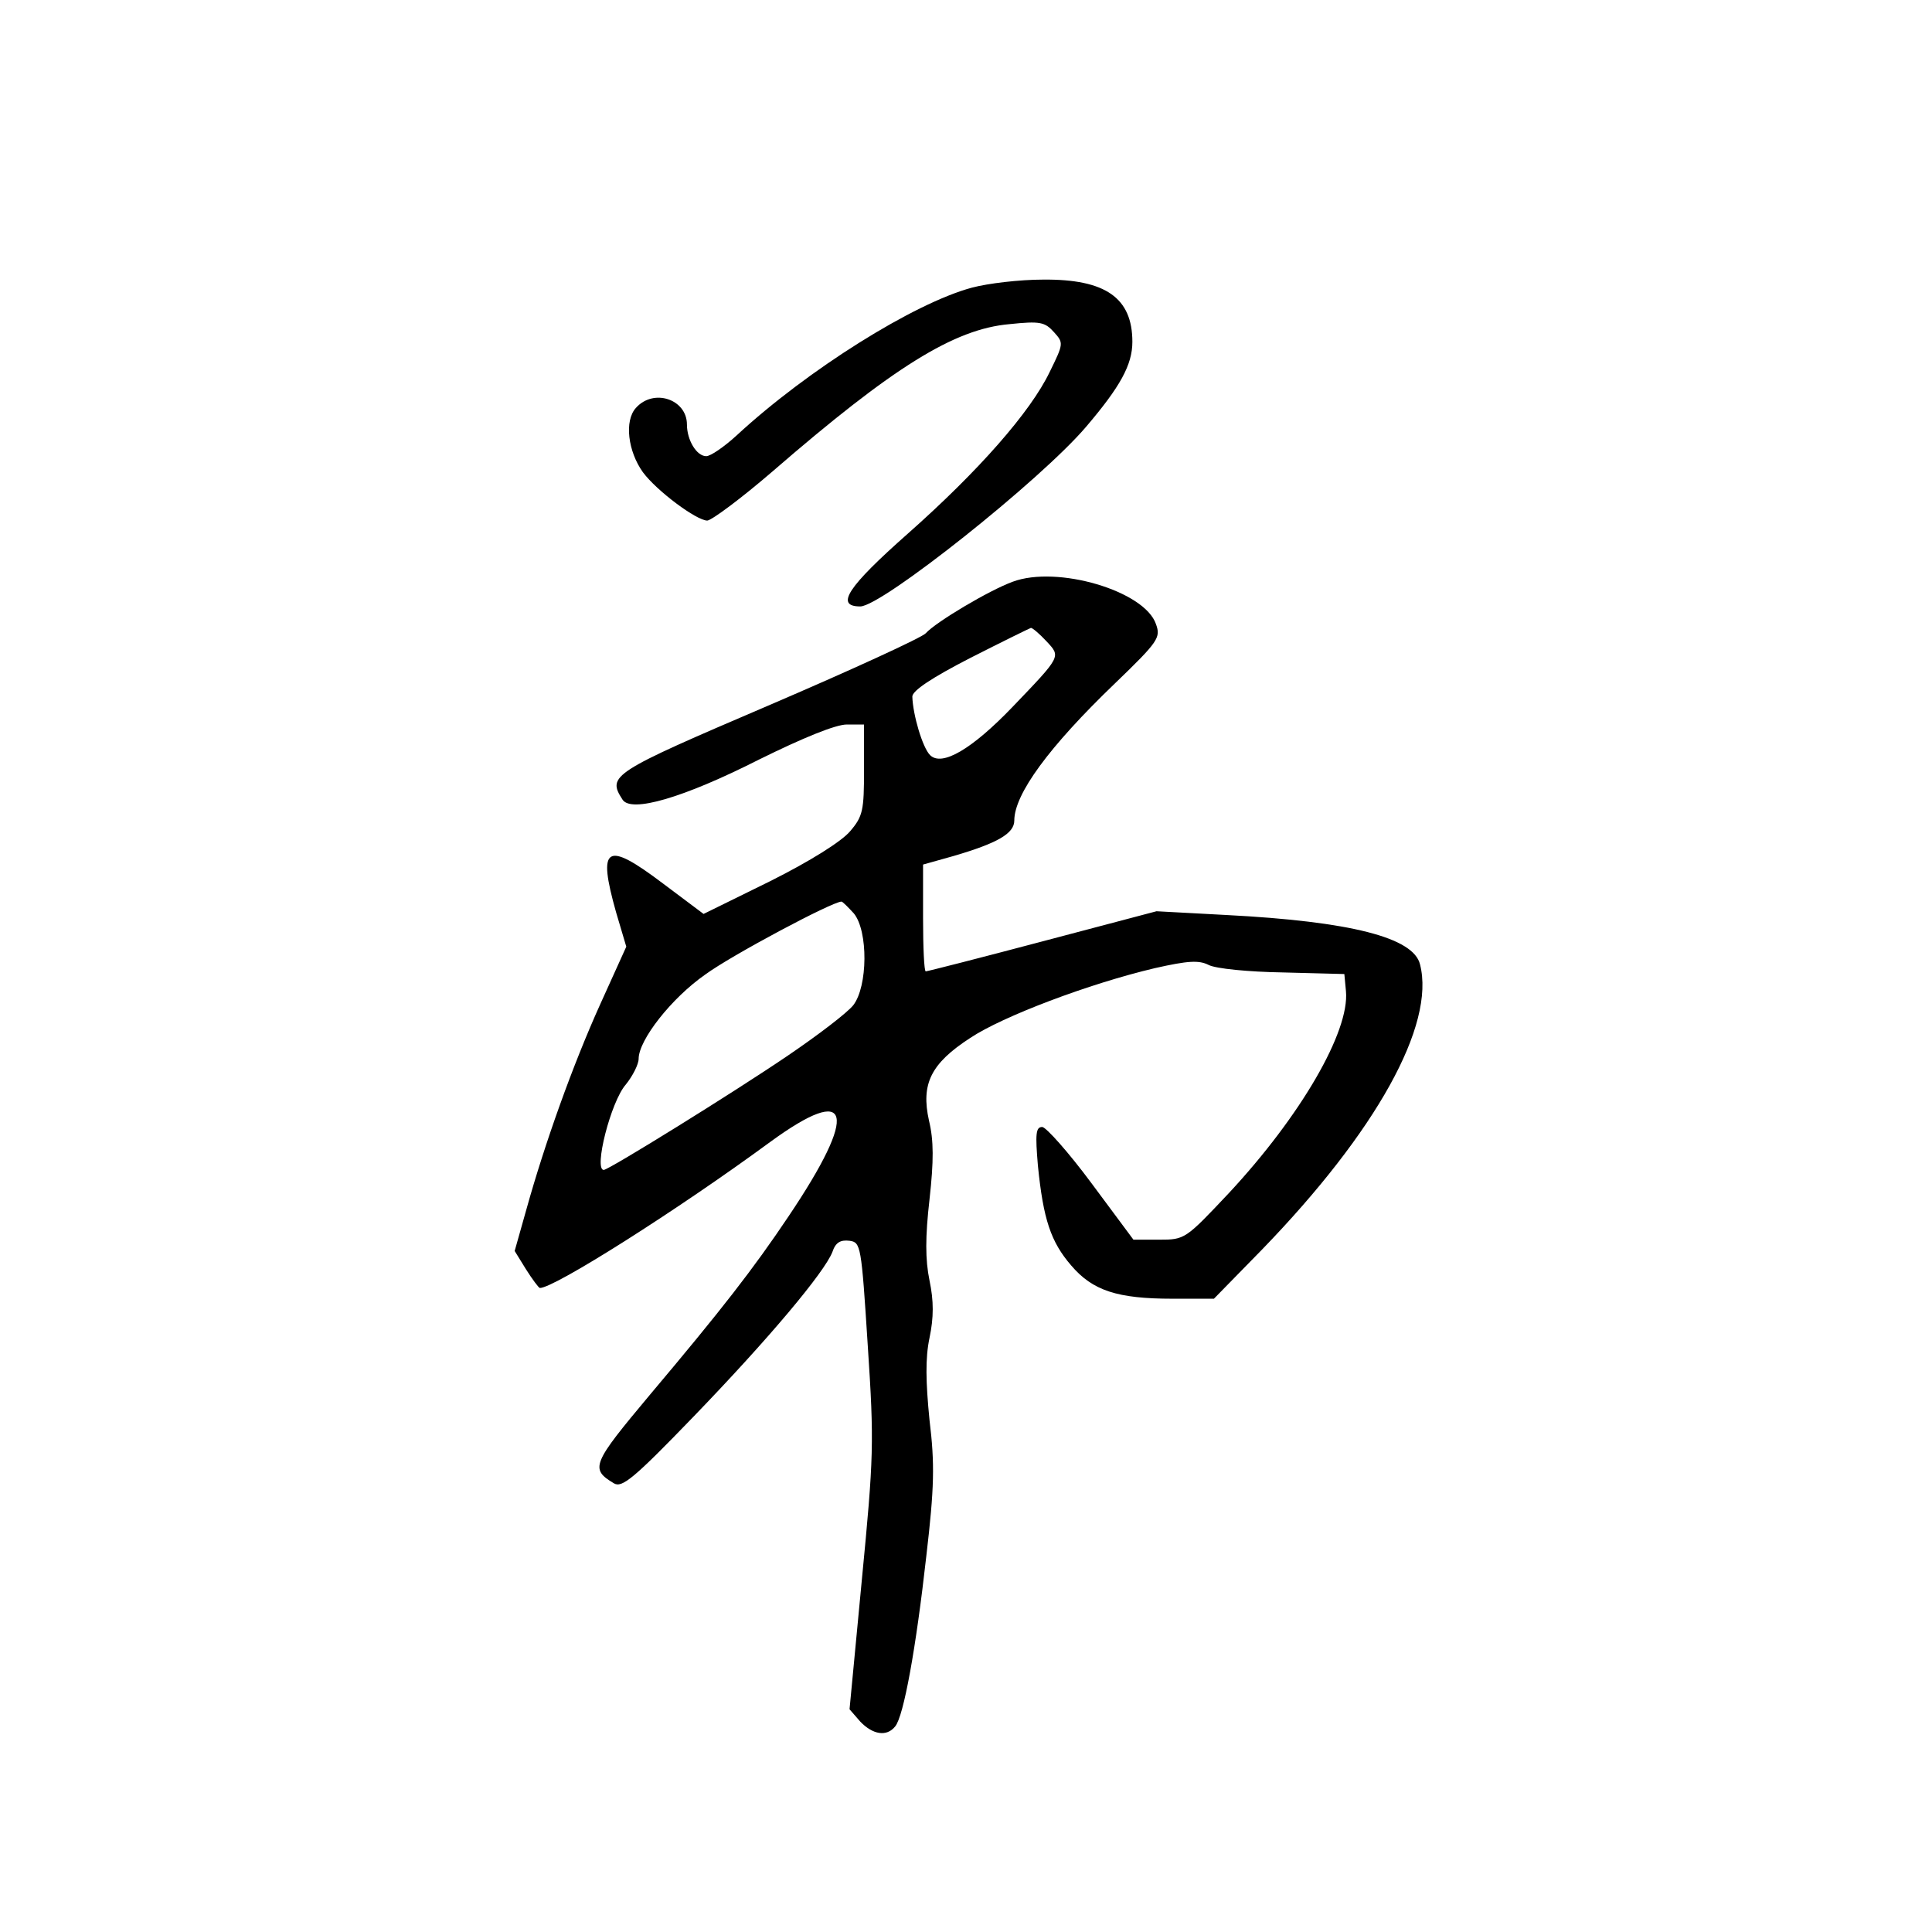 <?xml version="1.0" standalone="no"?>
<!DOCTYPE svg PUBLIC "-//W3C//DTD SVG 20010904//EN"
 "http://www.w3.org/TR/2001/REC-SVG-20010904/DTD/svg10.dtd">
<svg version="1.0" xmlns="http://www.w3.org/2000/svg"
 width="360pt" height="360pt" viewBox="0 0 360 360"
 preserveAspectRatio="xMidYMid meet">
<g transform="translate(0,360) scale(0.1,-0.1)"
fill="#000000" stroke="none">
<path d="M1811 3064 c-108 -29 -306 -153 -438 -275 -24 -22 -49 -39 -57 -39
-18 0 -36 30 -36 59 0 47 -62 68 -95 31 -22 -24 -15 -81 13 -120 26 -35 100
-90 120 -90 9 1 64 42 122 92 224 194 338 265 441 274 57 6 66 4 83 -15 18
-20 18 -21 -8 -74 -36 -75 -133 -185 -264 -301 -112 -99 -137 -136 -89 -136
40 0 336 235 421 335 63 74 86 115 86 158 0 82 -50 117 -166 116 -44 0 -103
-7 -133 -15z"/>
<path d="M1887 2516 c-44 -16 -143 -75 -162 -96 -7 -8 -140 -69 -294 -135
-292 -125 -300 -130 -271 -175 16 -25 113 3 255 75 81 40 142 65 163 65 l32 0
0 -84 c0 -76 -2 -87 -26 -115 -16 -19 -75 -56 -149 -93 l-124 -61 -76 57
c-106 80 -122 70 -87 -54 l19 -64 -48 -106 c-52 -115 -104 -261 -138 -383
l-22 -78 21 -34 c12 -19 24 -35 26 -35 27 0 256 145 429 272 152 111 166 57
34 -139 -65 -97 -124 -173 -258 -332 -108 -129 -112 -138 -67 -165 15 -9 37 9
148 124 141 146 244 269 259 307 6 18 15 23 32 21 21 -3 22 -8 34 -196 12
-181 11 -207 -11 -435 l-23 -242 20 -23 c23 -24 49 -29 65 -9 16 19 39 147 58
317 15 128 16 172 6 254 -7 71 -8 115 0 153 8 38 8 69 0 107 -8 39 -8 81 0
151 8 72 8 110 -1 147 -15 68 3 106 77 154 60 40 221 101 344 130 62 14 82 15
100 6 13 -7 75 -13 138 -14 l115 -3 3 -32 c7 -75 -84 -232 -218 -376 -81 -86
-82 -87 -130 -87 l-48 0 -78 105 c-43 58 -85 105 -92 105 -12 0 -13 -13 -8
-72 10 -100 24 -142 62 -186 40 -47 86 -62 189 -62 l77 0 90 92 c212 219 323
418 294 531 -12 50 -129 80 -361 92 l-130 7 -212 -56 c-117 -31 -215 -56 -218
-56 -3 0 -5 45 -5 99 l0 100 57 16 c82 24 113 42 113 66 0 49 64 137 188 256
81 78 85 85 76 110 -21 62 -184 110 -267 79z m63 -111 c27 -29 28 -27 -64
-123 -75 -78 -131 -111 -153 -89 -14 14 -32 75 -33 109 0 11 36 35 108 72 59
30 110 55 113 56 3 0 16 -11 29 -25z m-359 -507 c27 -33 26 -136 -1 -171 -11
-14 -66 -56 -122 -94 -103 -70 -334 -213 -343 -213 -19 0 13 127 41 159 13 16
24 38 24 48 0 35 61 113 124 157 49 36 237 136 254 136 2 0 12 -10 23 -22z"/>
</g>
</svg>

